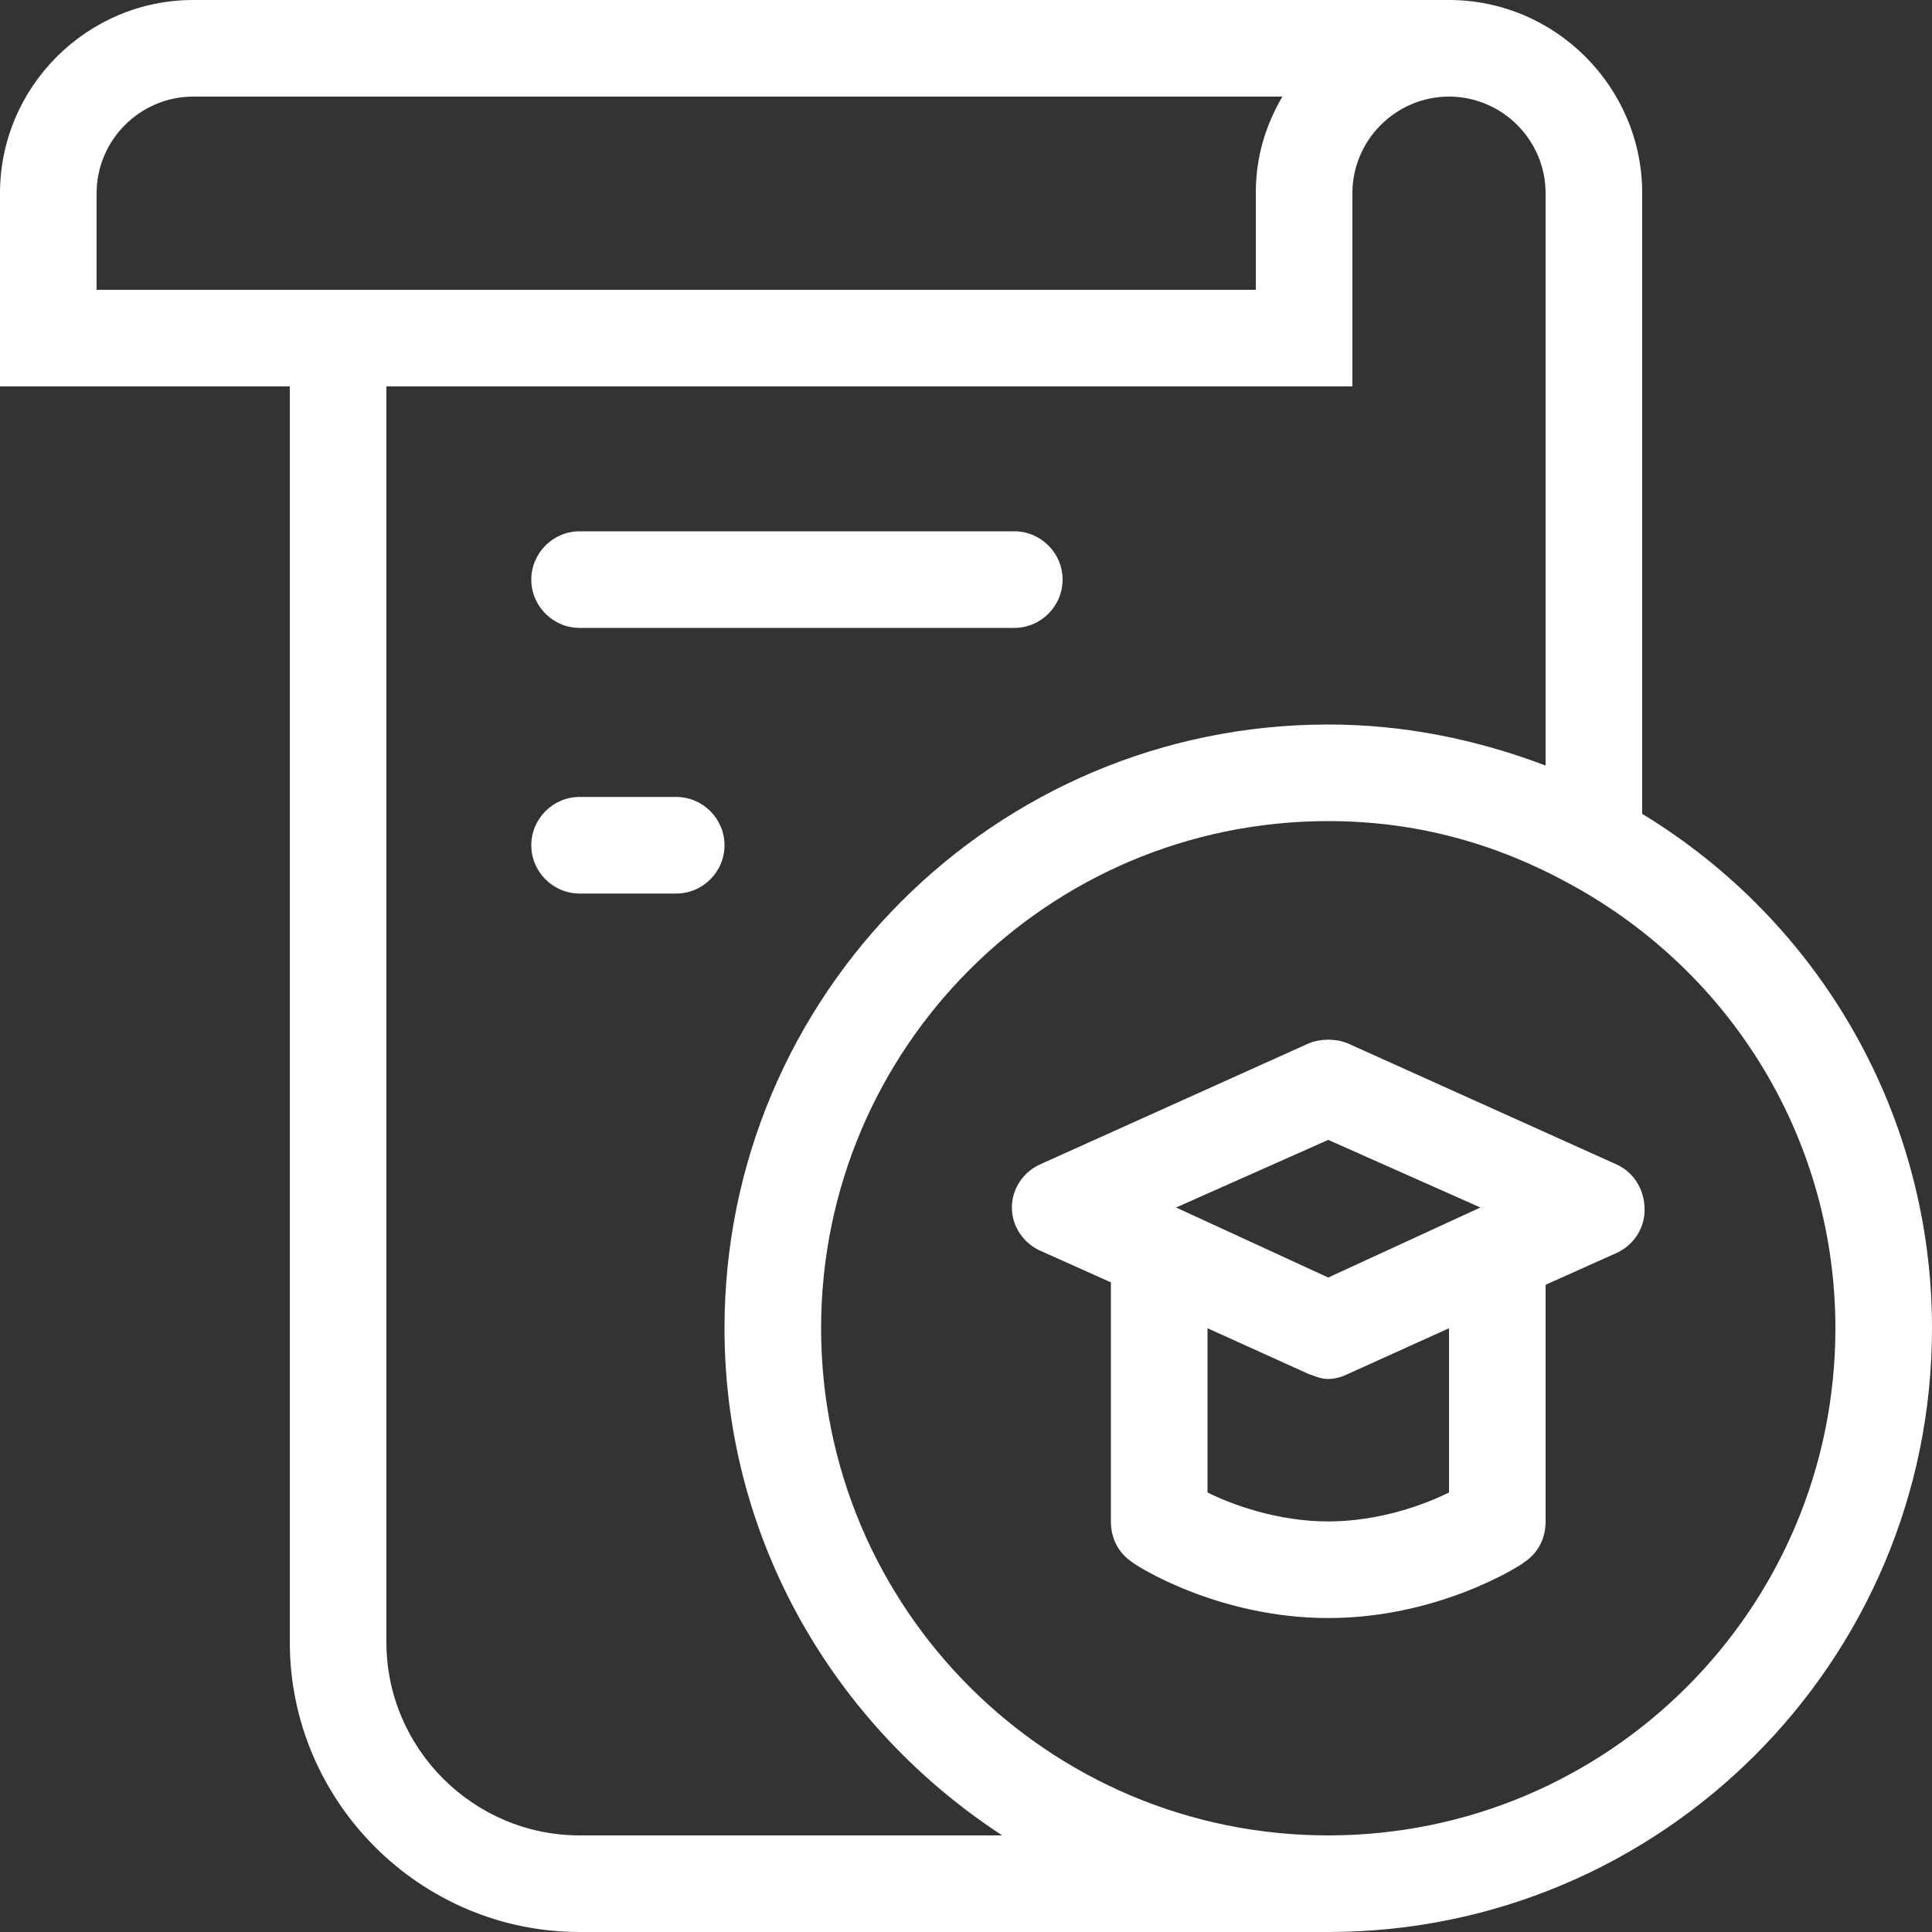 <?xml version="1.0" standalone="no"?><!DOCTYPE svg PUBLIC "-//W3C//DTD SVG 1.1//EN" "http://www.w3.org/Graphics/SVG/1.1/DTD/svg11.dtd"><svg t="1666087620038" class="icon" viewBox="0 0 1024 1024" version="1.1" xmlns="http://www.w3.org/2000/svg" p-id="6243" xmlns:xlink="http://www.w3.org/1999/xlink" width="200" height="200"><rect x="0" y="0" width="1024" height="1024" fill="#333333" stroke="none"/><path d="M307.2 332.8h230.4c14.08 0 25.6-11.52 25.6-25.6s-11.52-25.6-25.6-25.6H307.2c-14.08 0-25.6 11.52-25.6 25.6s11.52 25.6 25.6 25.6zM358.4 422.4h-51.2c-14.08 0-25.6 11.52-25.6 25.6s11.52 25.6 25.6 25.6h51.2c14.08 0 25.6-11.52 25.6-25.6s-11.52-25.6-25.6-25.6z" fill="#ffffff" p-id="6244"></path><path d="M870.4 431.36V102.4c0-56.32-46.08-102.4-102.4-102.4H102.4C46.08 0 0 46.08 0 102.4v102.4h153.6v665.6c0 84.48 69.12 153.6 153.6 153.6h396.8c176.64 0 320-143.36 320-320 0-112.64-58.88-215.04-153.6-272.64zM51.2 102.4c0-28.16 23.04-51.2 51.2-51.2h577.28C670.72 66.56 665.6 83.2 665.6 102.4v51.2H51.2V102.4z m256 870.4c-56.32 0-102.4-46.08-102.4-102.4V204.8h512V102.4c0-28.16 23.04-51.2 51.2-51.2s51.2 23.04 51.2 51.2v303.36c-37.12-14.08-75.52-21.76-115.2-21.76-176.64 0-320 143.36-320 320 0 112.64 58.88 211.2 147.2 268.8H307.2z m396.8 0c-148.48 0-268.8-120.32-268.8-268.8s120.32-268.8 268.8-268.8c46.08 0 88.32 11.52 128 33.28 87.04 47.36 140.8 136.96 140.8 235.52 0 148.48-120.32 268.8-268.8 268.8z" fill="#ffffff" p-id="6245"></path><path d="M856.32 616.96l-142.08-64c-6.4-2.56-14.08-2.56-20.48 0l-142.08 64c-8.96 3.84-15.36 12.8-15.36 23.04s6.4 19.2 15.36 23.04l37.12 16.64V806.4c0 8.96 3.84 16.64 11.52 21.76 1.28 1.28 44.8 29.44 103.68 29.44s102.4-28.16 103.68-29.44c7.68-5.12 11.52-12.8 11.52-21.76v-125.44l37.12-16.64c8.96-3.84 15.36-12.8 15.36-23.04 0-11.52-6.4-20.48-15.36-24.32z m-152.32-12.8l80.64 35.84-80.64 37.12-80.64-37.12 80.64-35.84z m64 186.88c-12.8 6.4-37.12 15.36-64 15.36s-51.2-8.96-64-15.36V704l53.76 24.32c3.84 1.28 6.4 2.56 10.24 2.56s7.68-1.28 10.24-2.56L768 704v87.04z" fill="#ffffff" p-id="6246"></path></svg>